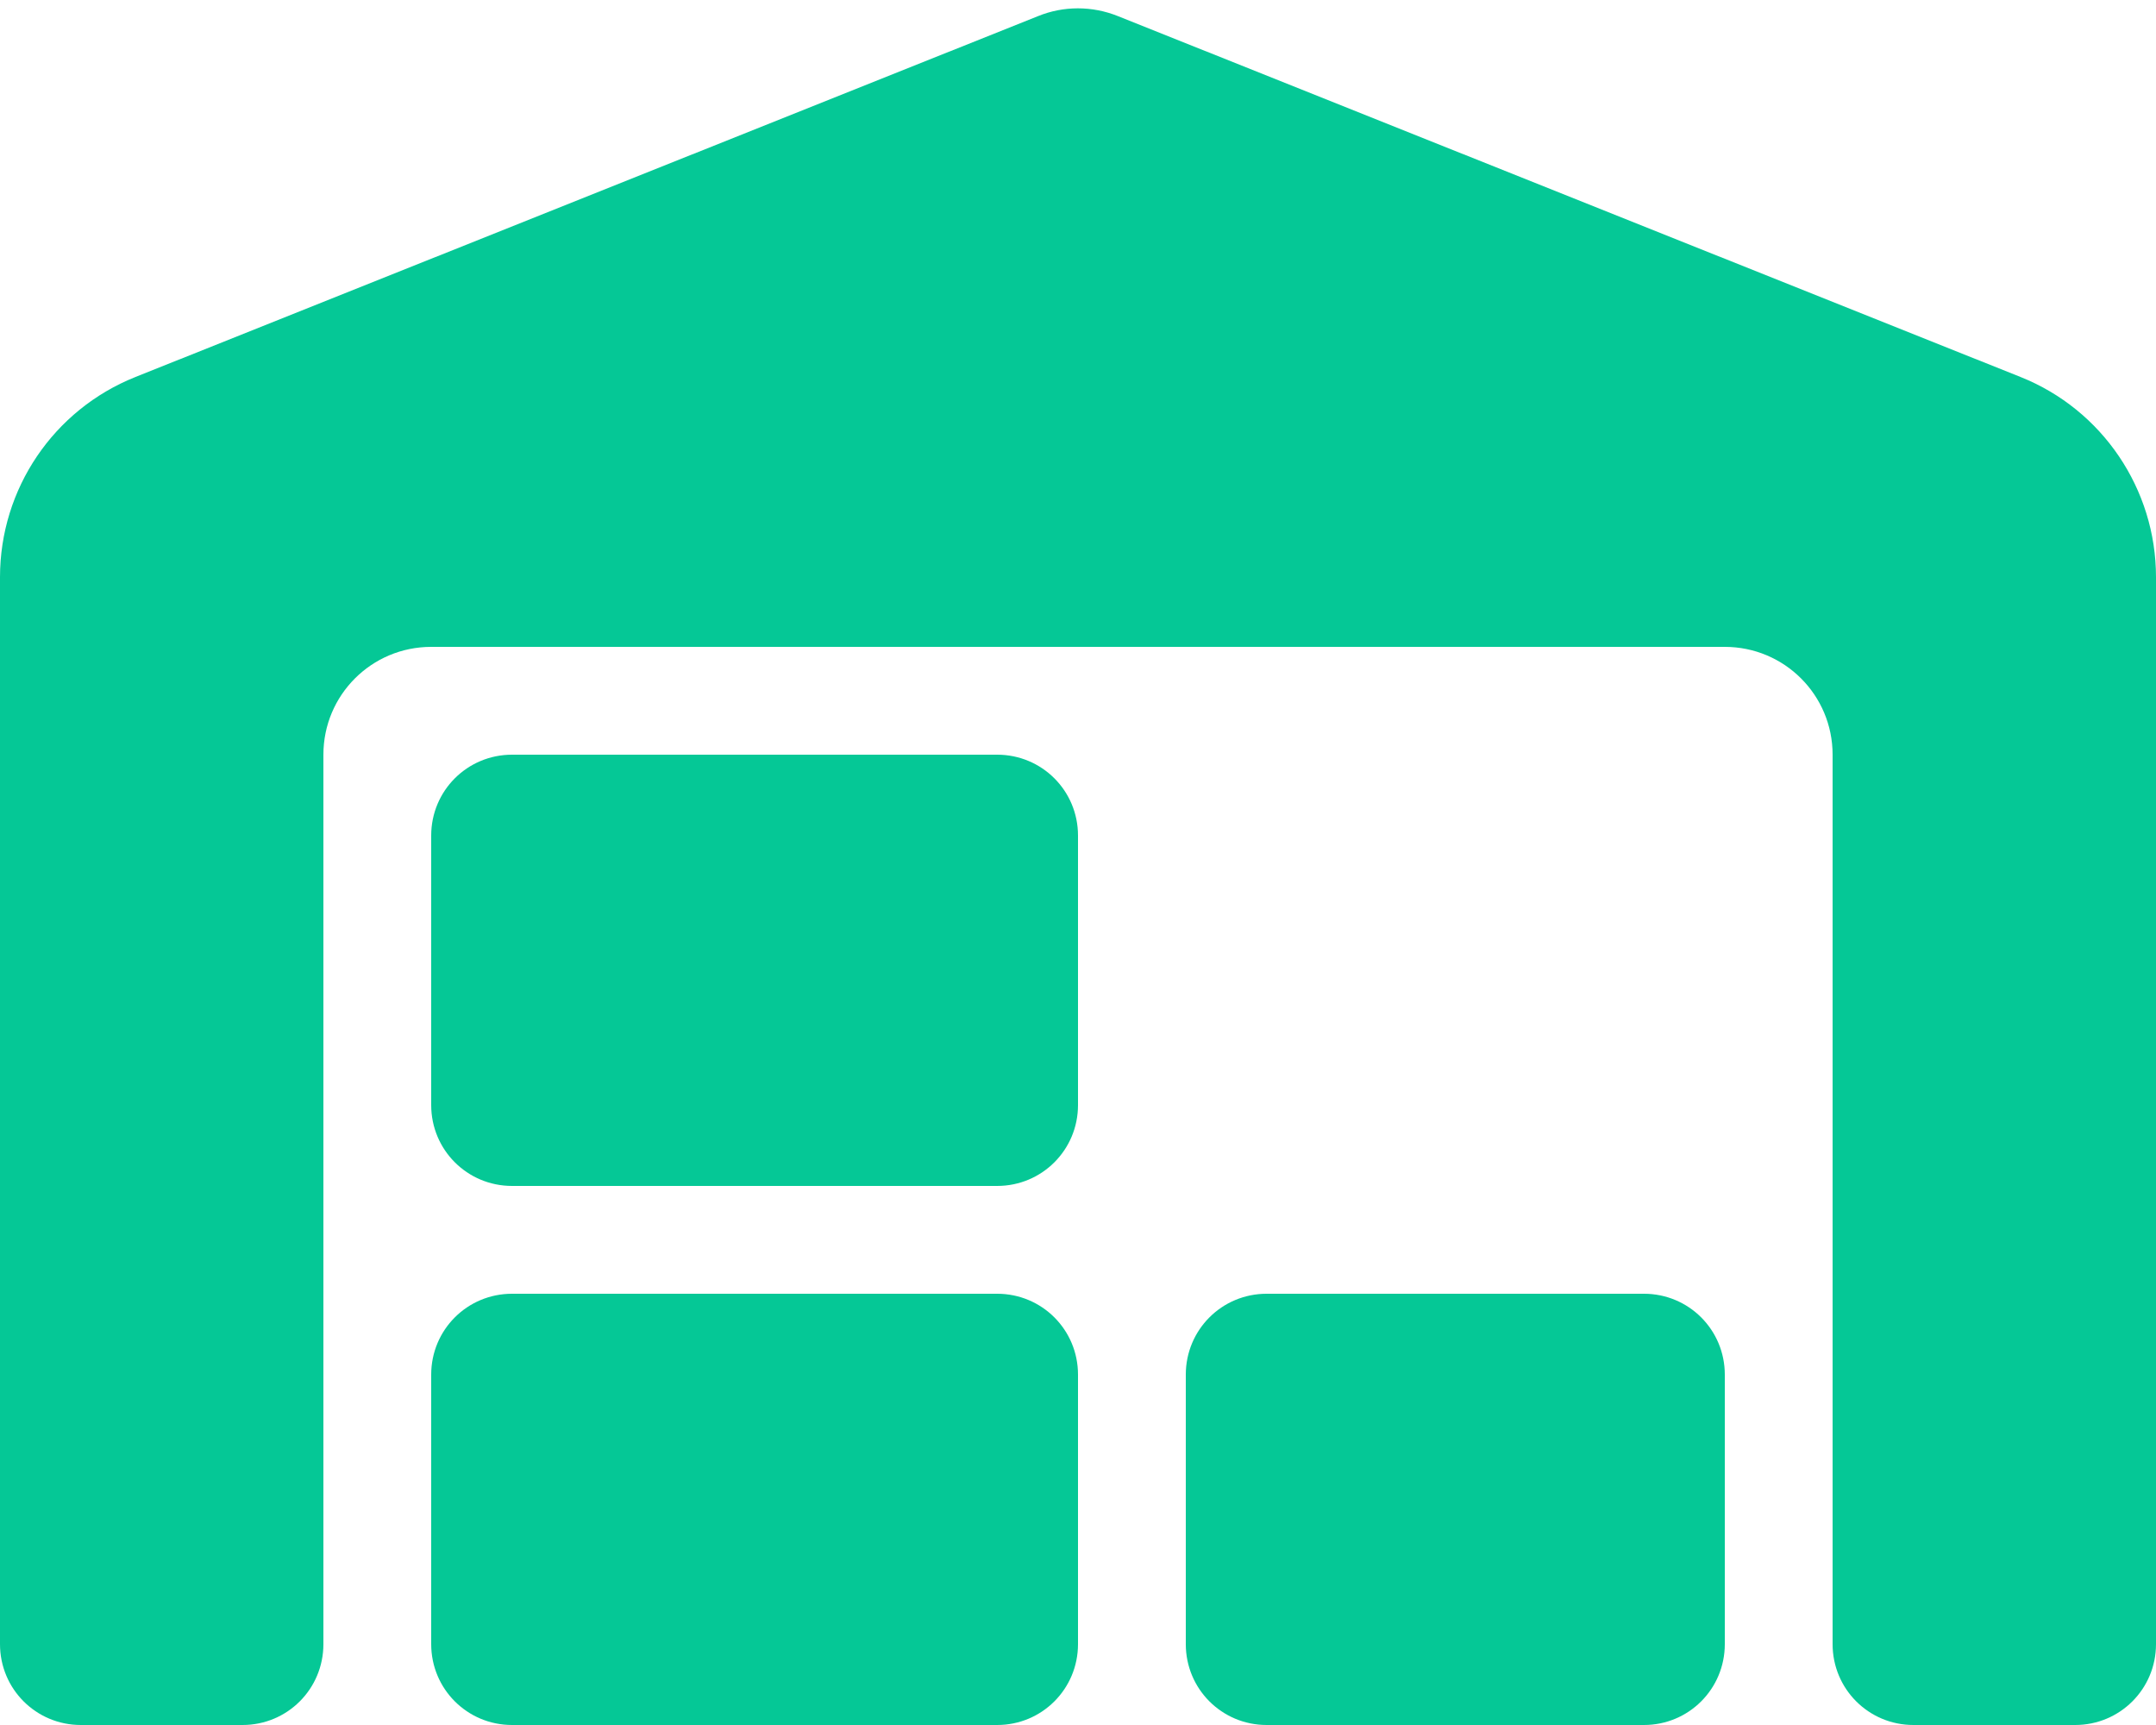 <svg xmlns="http://www.w3.org/2000/svg" viewBox="0 0 640 512"><path d="M0 488L0 171.3c0-26.2 15.9-49.7 40.2-59.4L308.1 4.8c7.6-3.1 16.1-3.1 23.8 0L599.8 111.9c24.3 9.7 40.2 33.3 40.2 59.4L640 488c0 13.3-10.7 24-24 24l-48 0c-13.3 0-24-10.7-24-24l0-264c0-17.7-14.3-32-32-32l-384 0c-17.7 0-32 14.3-32 32l0 264c0 13.3-10.7 24-24 24l-48 0c-13.3 0-24-10.7-24-24zM376 384l112 0c13.3 0 24 10.7 24 24l0 80c0 13.3-10.7 24-24 24l-112 0c-13.3 0-24-10.7-24-24l0-80c0-13.3 10.7-24 24-24zM128 248c0-13.3 10.7-24 24-24l144 0c13.3 0 24 10.7 24 24l0 80c0 13.3-10.7 24-24 24l-144 0c-13.3 0-24-10.7-24-24l0-80zm24 136l144 0c13.3 0 24 10.7 24 24l0 80c0 13.3-10.7 24-24 24l-144 0c-13.3 0-24-10.7-24-24l0-80c0-13.3 10.7-24 24-24z" fill="#05c896" /></svg>